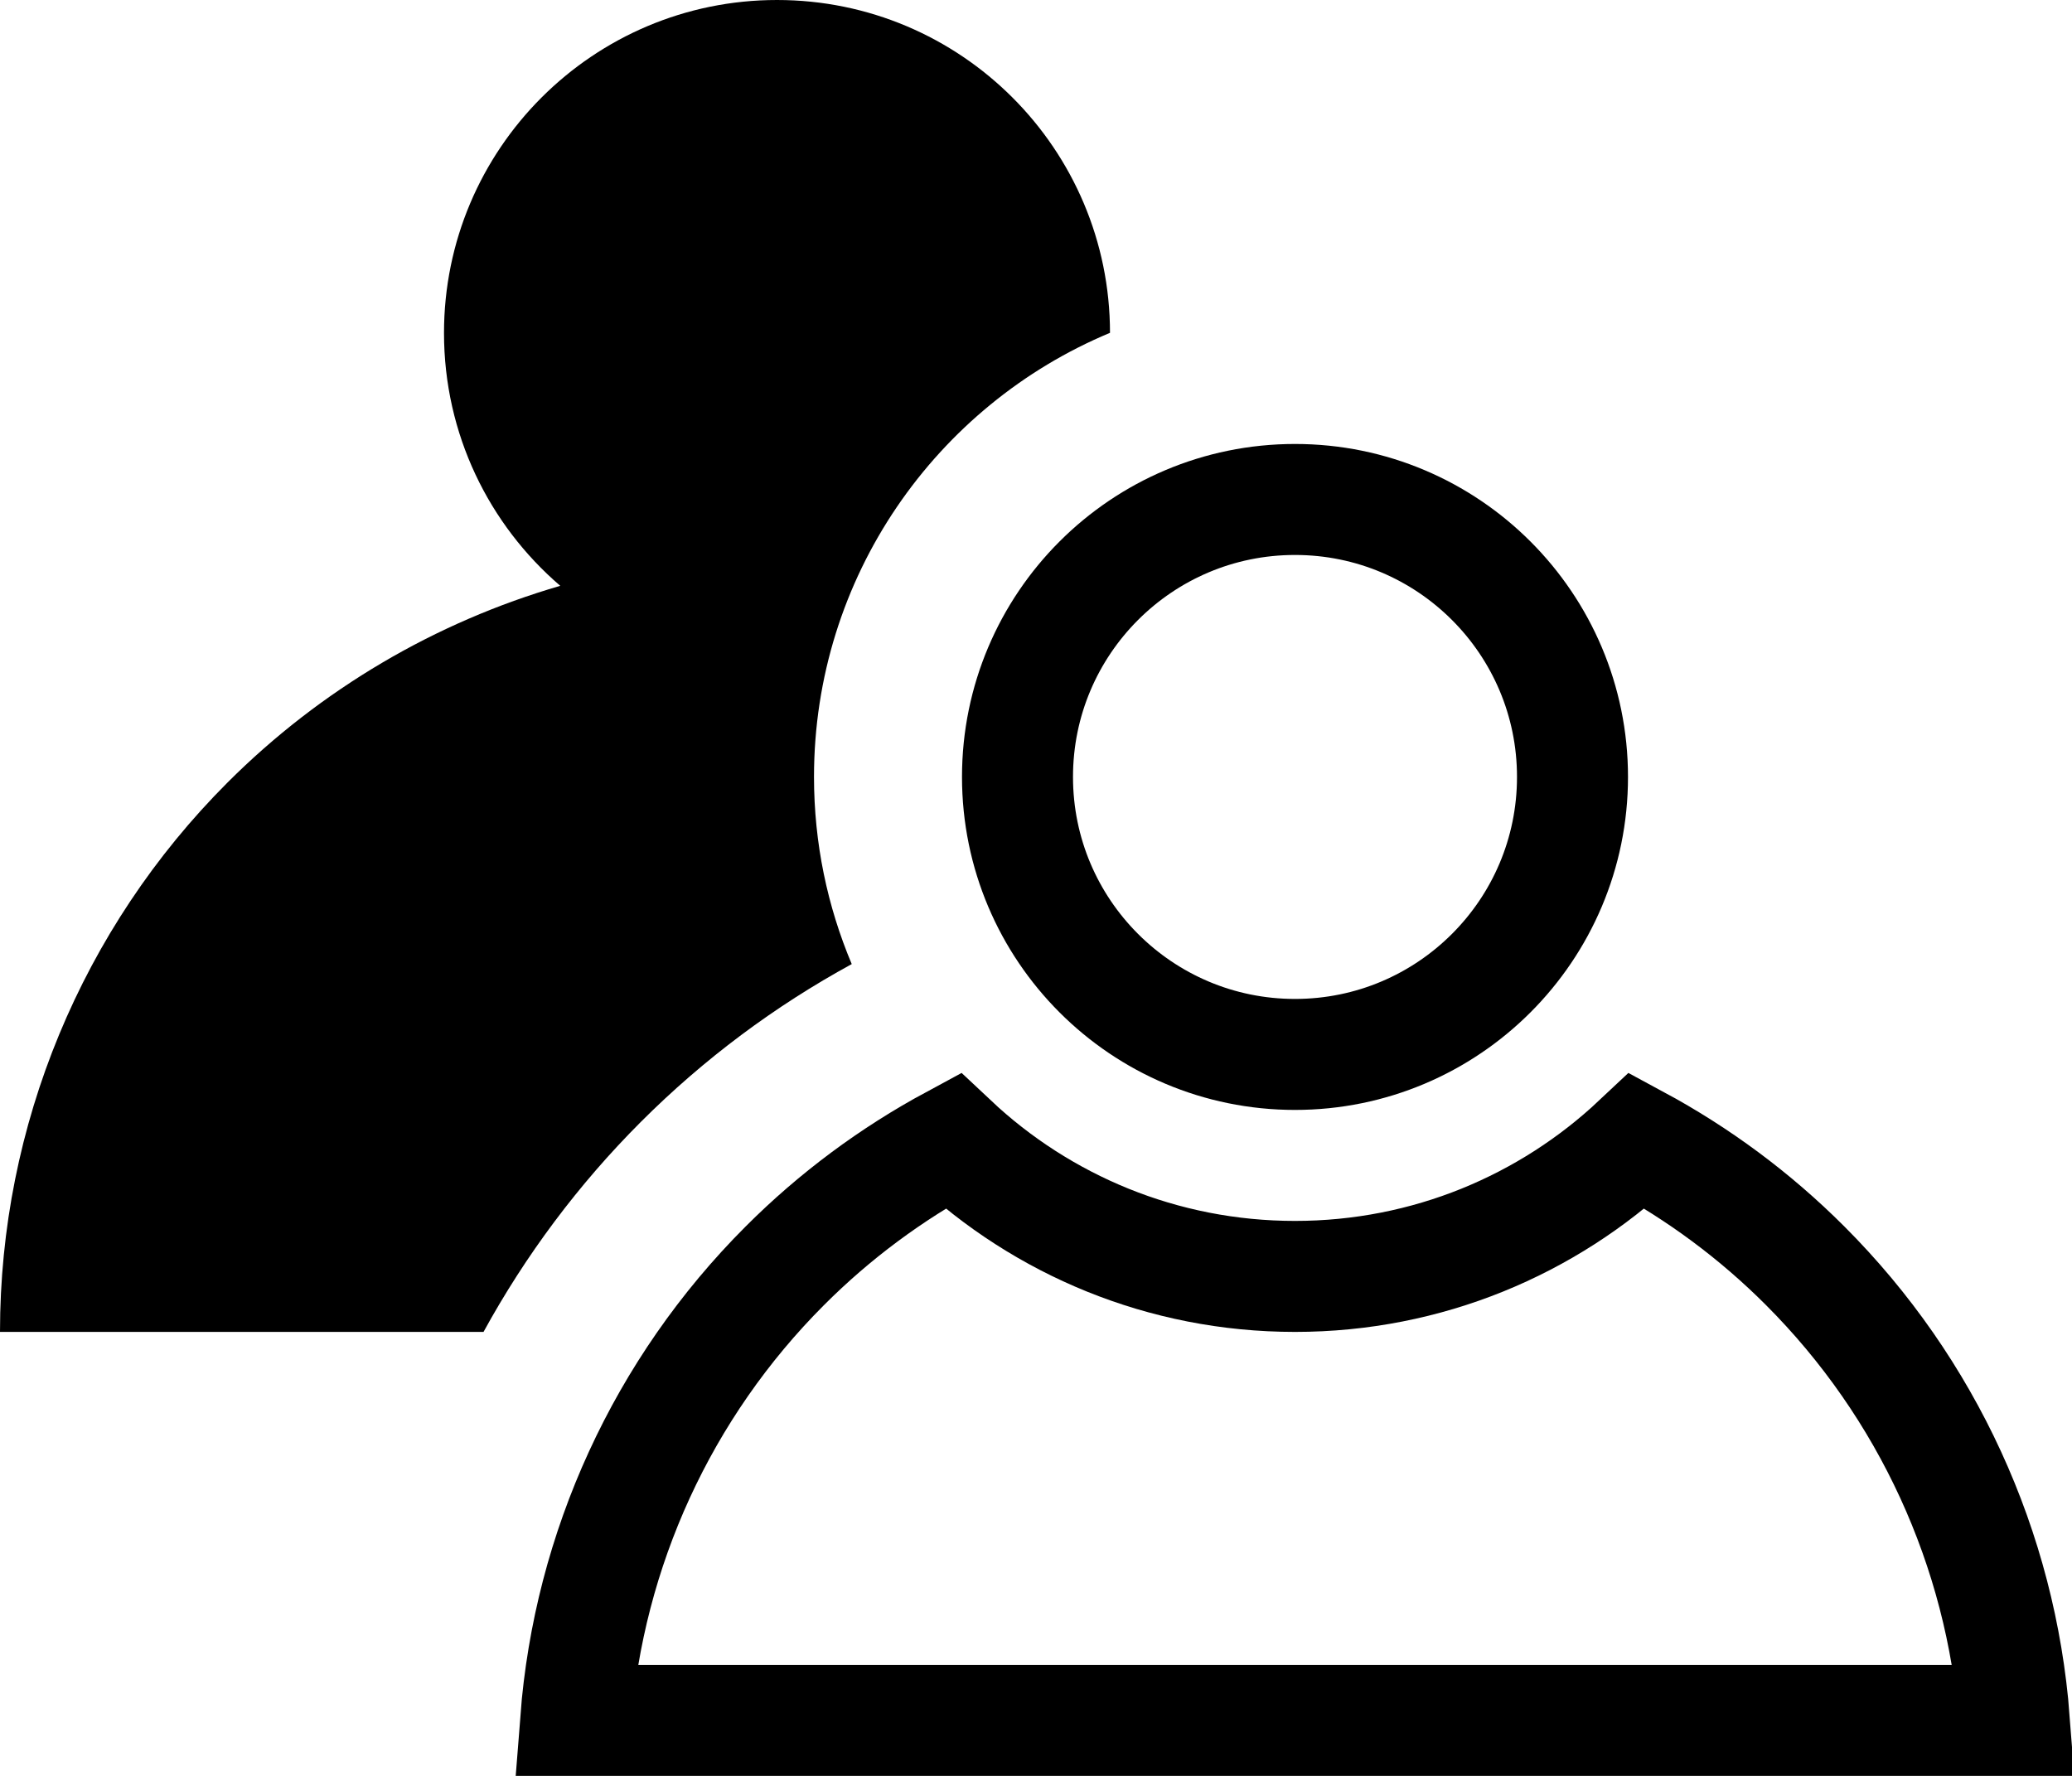 <svg width="28" height="24" viewBox="0 0 28 24" fill="none" xmlns="http://www.w3.org/2000/svg">
<path d="M21.25 10.5C21.25 12.571 19.571 14.25 17.5 14.25C15.429 14.25 13.75 12.571 13.75 10.5C13.75 8.429 15.429 6.75 17.5 6.75C19.571 6.75 21.25 8.429 21.25 10.5ZM10.606 17.106C11.282 16.429 12.048 15.863 12.875 15.417C14.083 16.553 15.71 17.25 17.5 17.25C19.29 17.25 20.917 16.553 22.125 15.417C22.952 15.863 23.718 16.429 24.394 17.106C26.045 18.757 27.043 20.939 27.221 23.25H17.5L7.779 23.25C7.957 20.939 8.955 18.757 10.606 17.106Z" stroke="black" stroke-width="1.5"/>
<path d="M15 4.498C12.651 5.478 11 7.796 11 10.5C11 11.397 11.182 12.251 11.51 13.029C10.473 13.595 9.512 14.31 8.661 15.161C7.813 16.009 7.1 16.967 6.534 18L0 18C0 15.215 1.106 12.545 3.075 10.575C4.337 9.313 5.888 8.406 7.571 7.917C6.609 7.091 6 5.867 6 4.5C6 2.015 8.015 0 10.5 0C12.985 0 14.999 2.014 15 4.498Z" fill="black"/>
<path d="M12.575 14.727C12.572 14.729 12.569 14.73 12.566 14.732Z" fill="black"/>
</svg>
